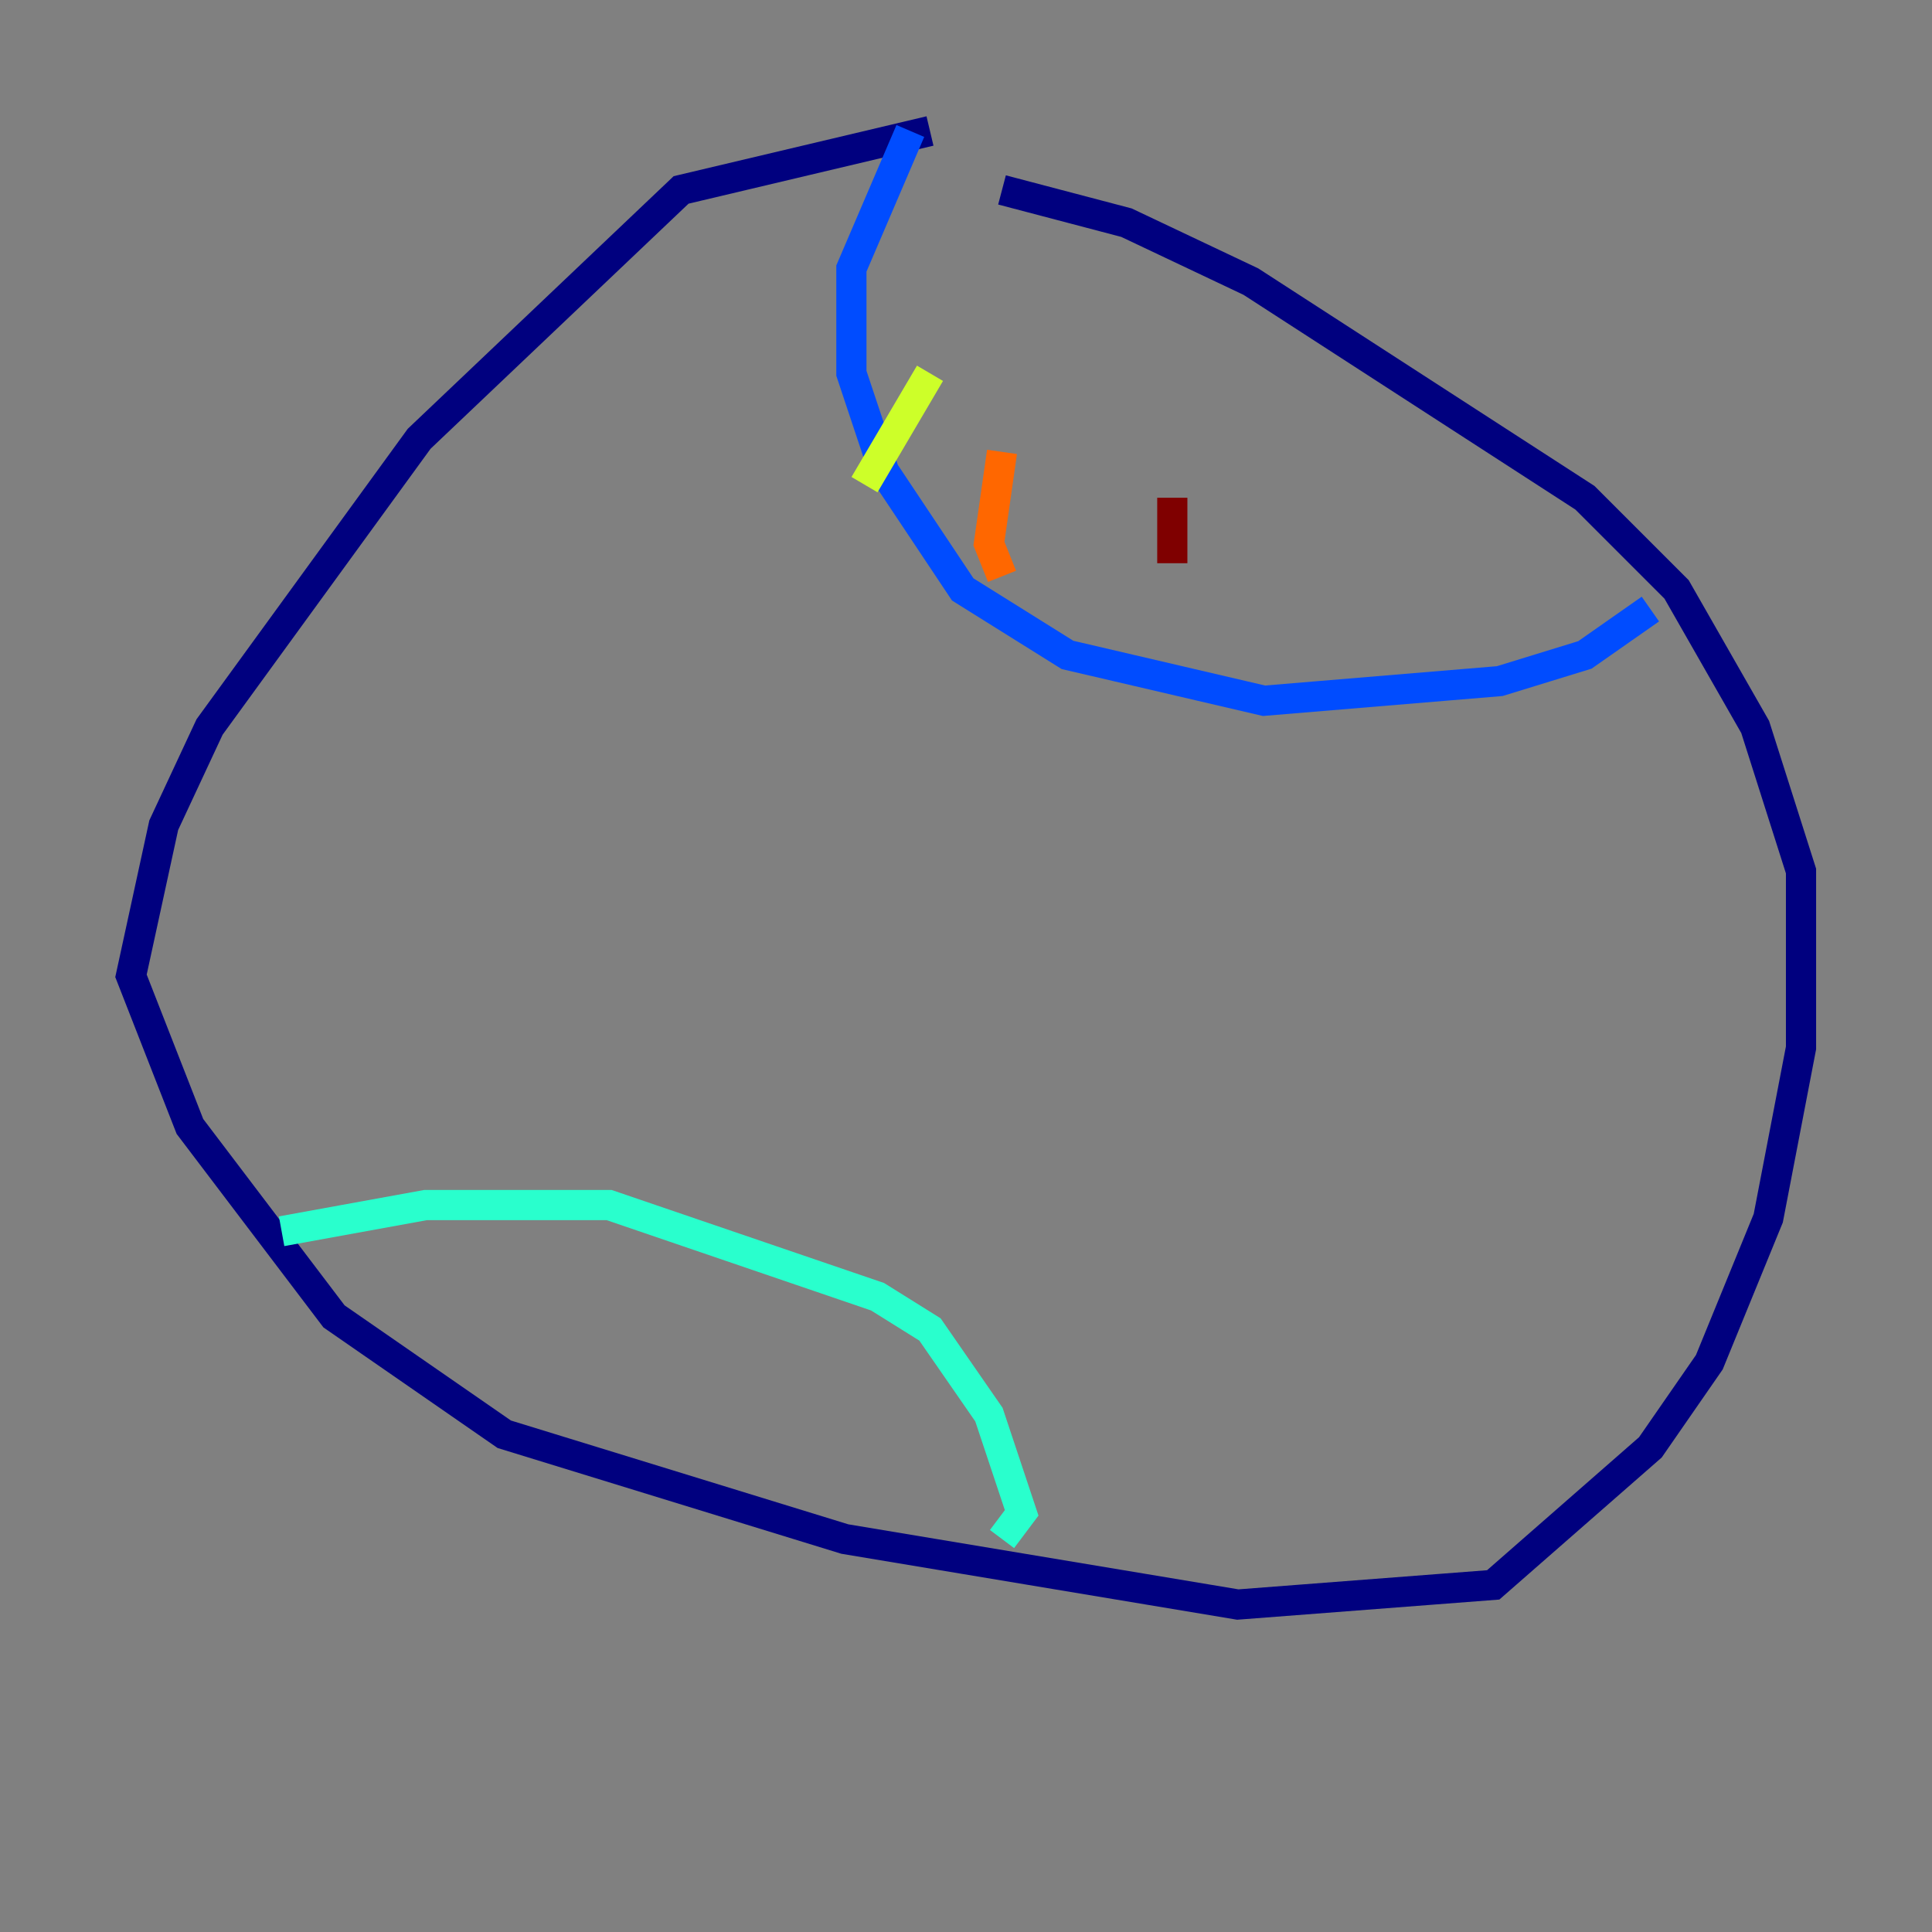 <?xml version="1.0" encoding="utf-8" ?>
<svg baseProfile="tiny" height="128" version="1.2" viewBox="0,0,128,128" width="128" xmlns="http://www.w3.org/2000/svg" xmlns:ev="http://www.w3.org/2001/xml-events" xmlns:xlink="http://www.w3.org/1999/xlink"><rect x="0" y="0" width="128" height="128" fill="#808080" stroke="none"/><defs /><polyline fill="none" points="61.614,8.678 45.125,12.583 27.77,29.071 13.885,48.163 10.848,54.671 8.678,64.651 12.583,74.63 22.129,87.214 33.41,95.024 55.973,101.966 82.007,106.305 98.929,105.003 109.342,95.891 113.248,90.251 117.153,80.705 119.322,69.424 119.322,57.709 116.285,48.163 111.078,39.051 105.003,32.976 82.875,18.658 74.63,14.752 66.386,12.583" stroke="#00007f" stroke-width="2" /><polyline fill="none" points="60.312,8.678 56.407,17.79 56.407,24.732 58.576,31.241 63.783,39.051 70.725,43.39 83.742,46.427 99.363,45.125 105.003,43.39 109.342,40.352" stroke="#004cff" stroke-width="2" /><polyline fill="none" points="18.658,81.573 28.203,79.837 40.352,79.837 58.142,85.912 61.614,88.081 65.519,93.722 67.688,100.231 66.386,101.966" stroke="#29ffcd" stroke-width="2" /><polyline fill="none" points="61.614,24.732 57.275,32.108" stroke="#cdff29" stroke-width="2" /><polyline fill="none" points="66.386,29.939 65.519,36.014 66.386,38.183" stroke="#ff6700" stroke-width="2" /><polyline fill="none" points="77.668,32.976 77.668,37.315" stroke="#7f0000" stroke-width="2" /></svg>